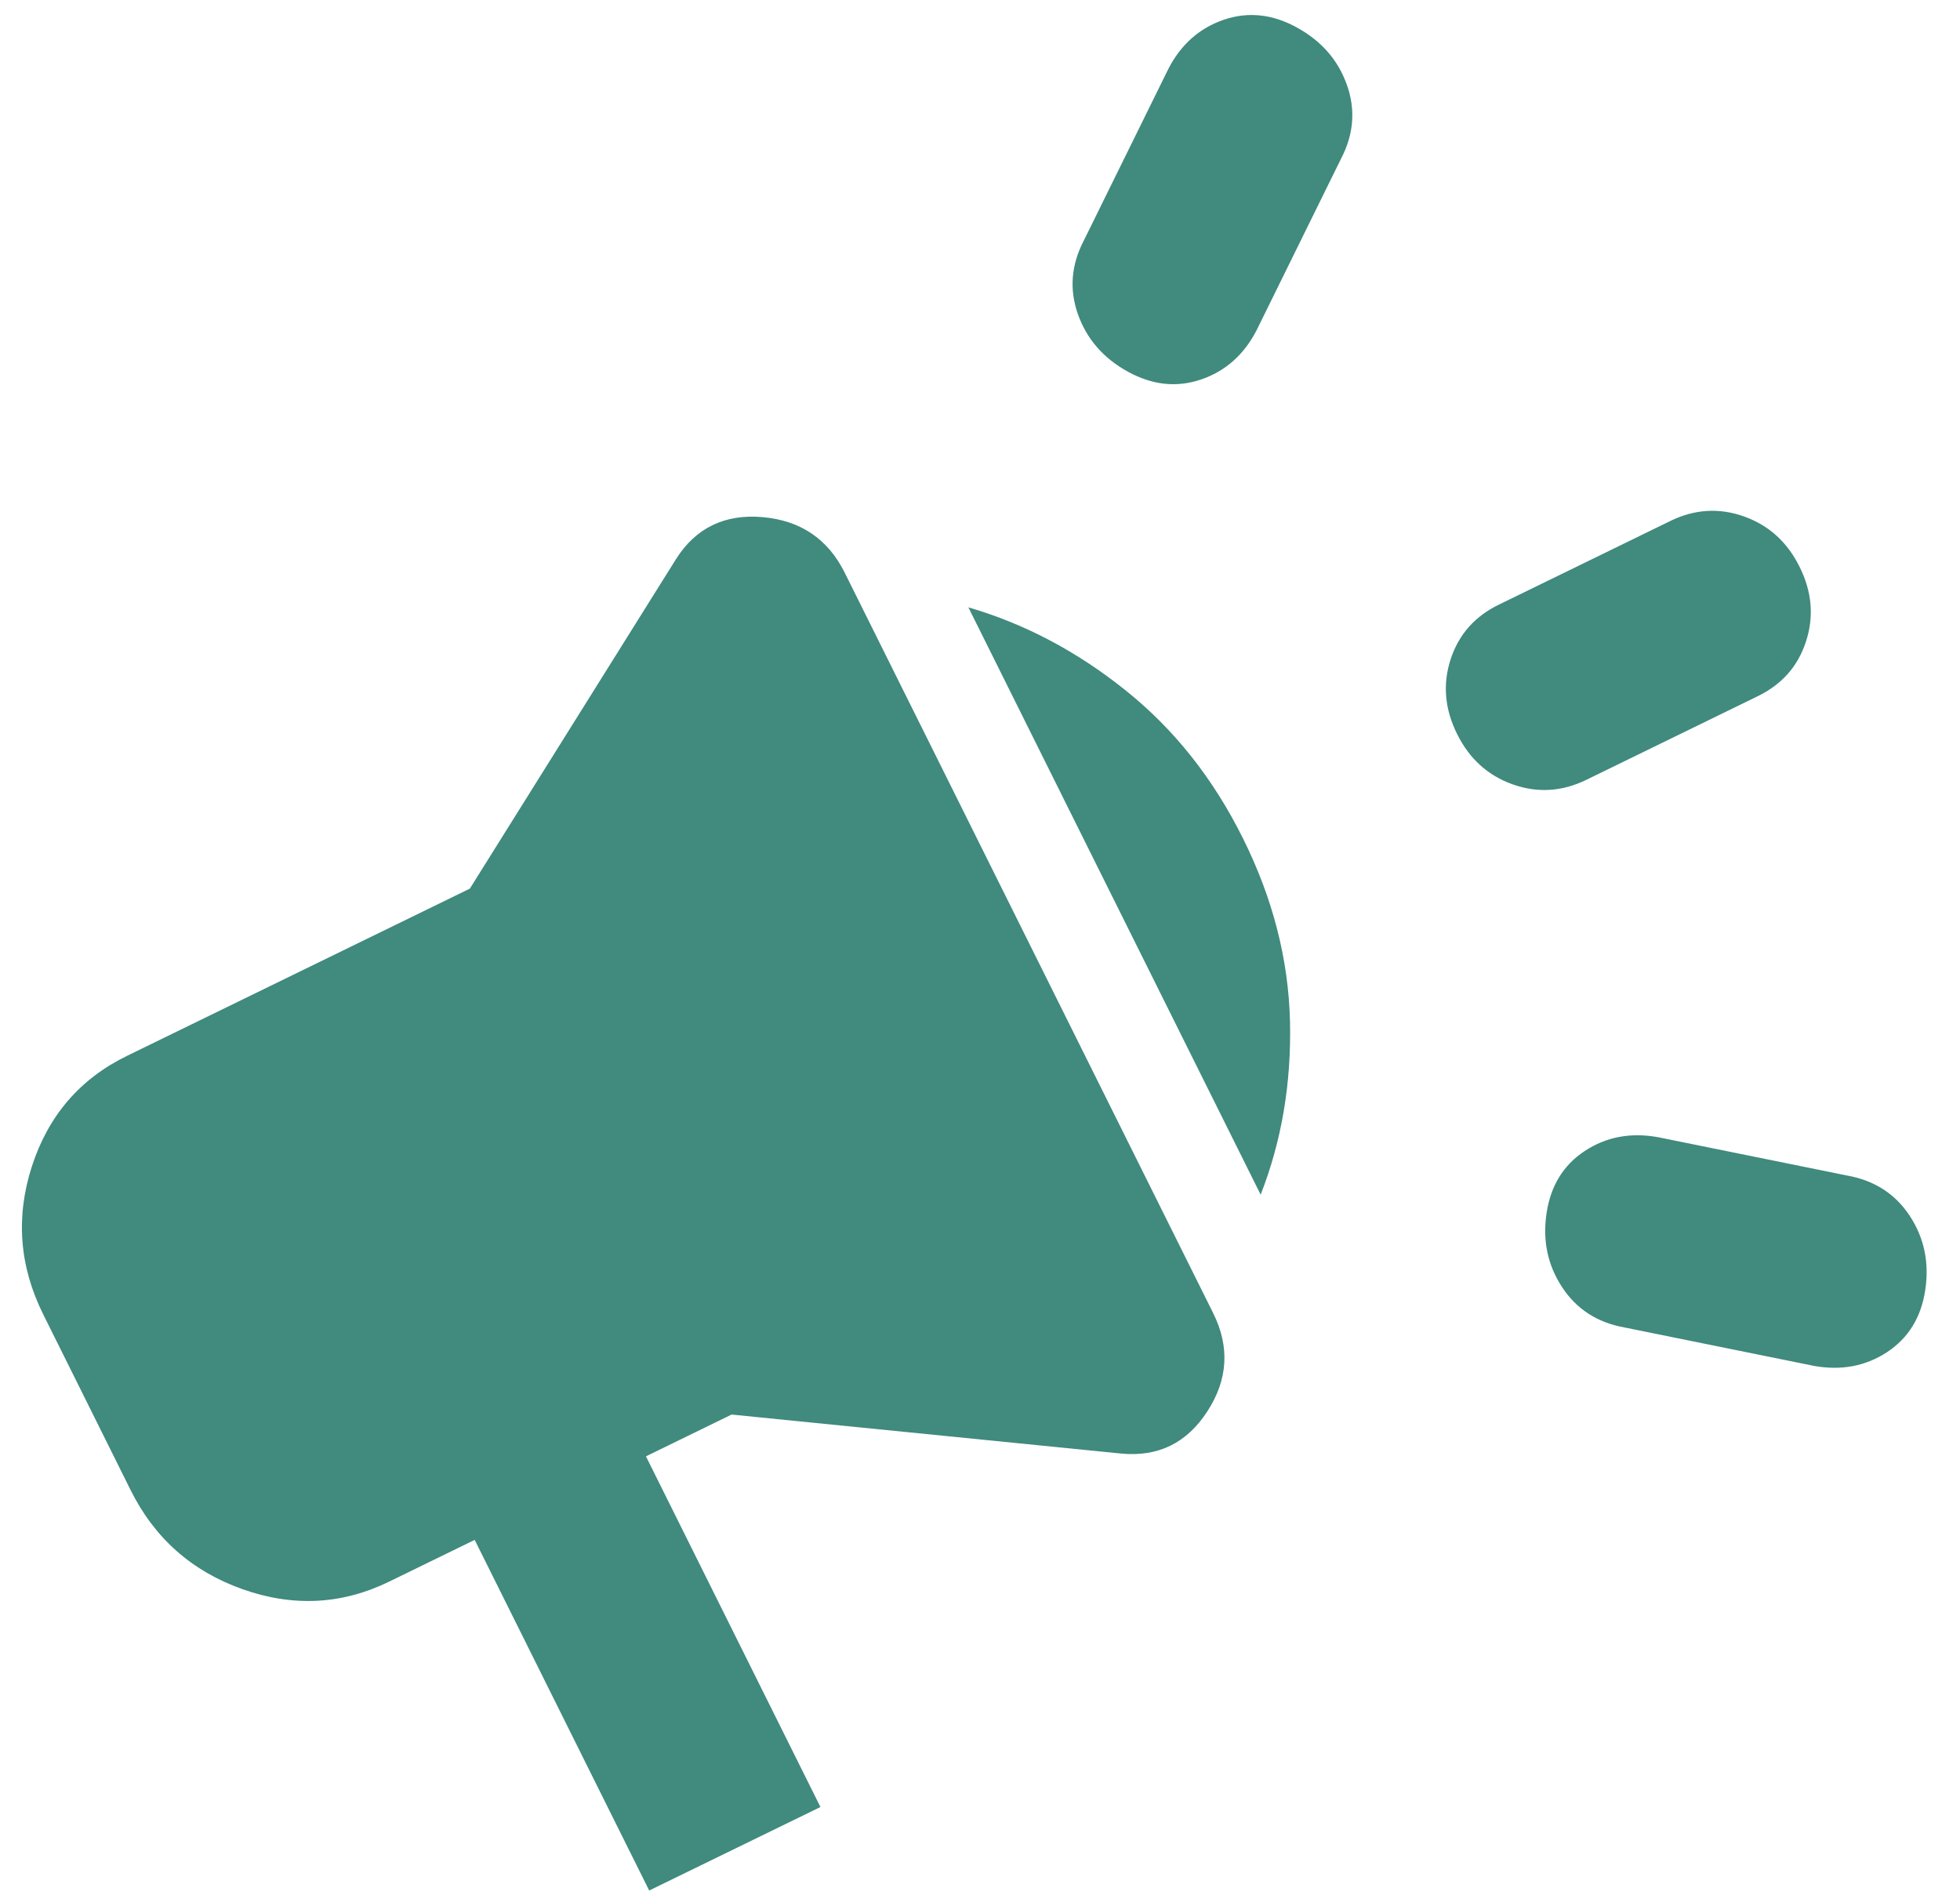 <svg width="32" height="31" viewBox="0 0 32 31" fill="none" xmlns="http://www.w3.org/2000/svg">
<path d="M25.899 12.731C25.503 12.924 25.102 12.949 24.697 12.805C24.292 12.661 23.989 12.387 23.789 11.982C23.587 11.576 23.552 11.171 23.683 10.765C23.815 10.359 24.079 10.06 24.475 9.869L27.271 8.505C27.667 8.312 28.068 8.287 28.473 8.431C28.878 8.575 29.181 8.849 29.381 9.254C29.583 9.66 29.618 10.065 29.486 10.471C29.355 10.877 29.091 11.175 28.695 11.367L25.899 12.731ZM29.618 22.299L26.527 21.672C26.082 21.593 25.741 21.374 25.505 21.015C25.268 20.656 25.183 20.253 25.25 19.805C25.317 19.358 25.525 19.019 25.874 18.79C26.223 18.56 26.62 18.485 27.065 18.564L30.157 19.191C30.601 19.27 30.942 19.489 31.179 19.848C31.415 20.207 31.5 20.61 31.433 21.058C31.366 21.506 31.158 21.844 30.809 22.074C30.46 22.303 30.063 22.378 29.618 22.299ZM20.512 5.399C20.305 5.796 20.003 6.062 19.606 6.196C19.21 6.33 18.812 6.287 18.413 6.067C18.014 5.847 17.742 5.535 17.599 5.13C17.456 4.726 17.488 4.325 17.695 3.927L19.078 1.119C19.285 0.721 19.587 0.456 19.984 0.321C20.38 0.187 20.778 0.23 21.177 0.451C21.577 0.671 21.848 0.983 21.991 1.388C22.134 1.792 22.102 2.193 21.895 2.59L20.512 5.399ZM10.599 30.863L7.75 25.139L6.352 25.821C5.583 26.196 4.785 26.237 3.957 25.943C3.13 25.649 2.521 25.109 2.131 24.323L0.707 21.46C0.315 20.673 0.253 19.866 0.522 19.037C0.791 18.209 1.31 17.608 2.078 17.235L7.671 14.507L11.034 9.132C11.357 8.619 11.829 8.389 12.449 8.442C13.068 8.496 13.515 8.797 13.789 9.345L19.807 21.437C20.08 21.986 20.049 22.52 19.713 23.039C19.377 23.559 18.906 23.789 18.298 23.729L11.944 23.093L10.546 23.775L13.395 29.5L10.599 30.863ZM20.582 19.503L15.81 9.915C16.724 10.181 17.579 10.631 18.373 11.267C19.168 11.902 19.808 12.709 20.293 13.686C20.78 14.664 21.036 15.659 21.061 16.67C21.085 17.681 20.926 18.625 20.582 19.503Z" fill="#408A7E"/>
</svg>
